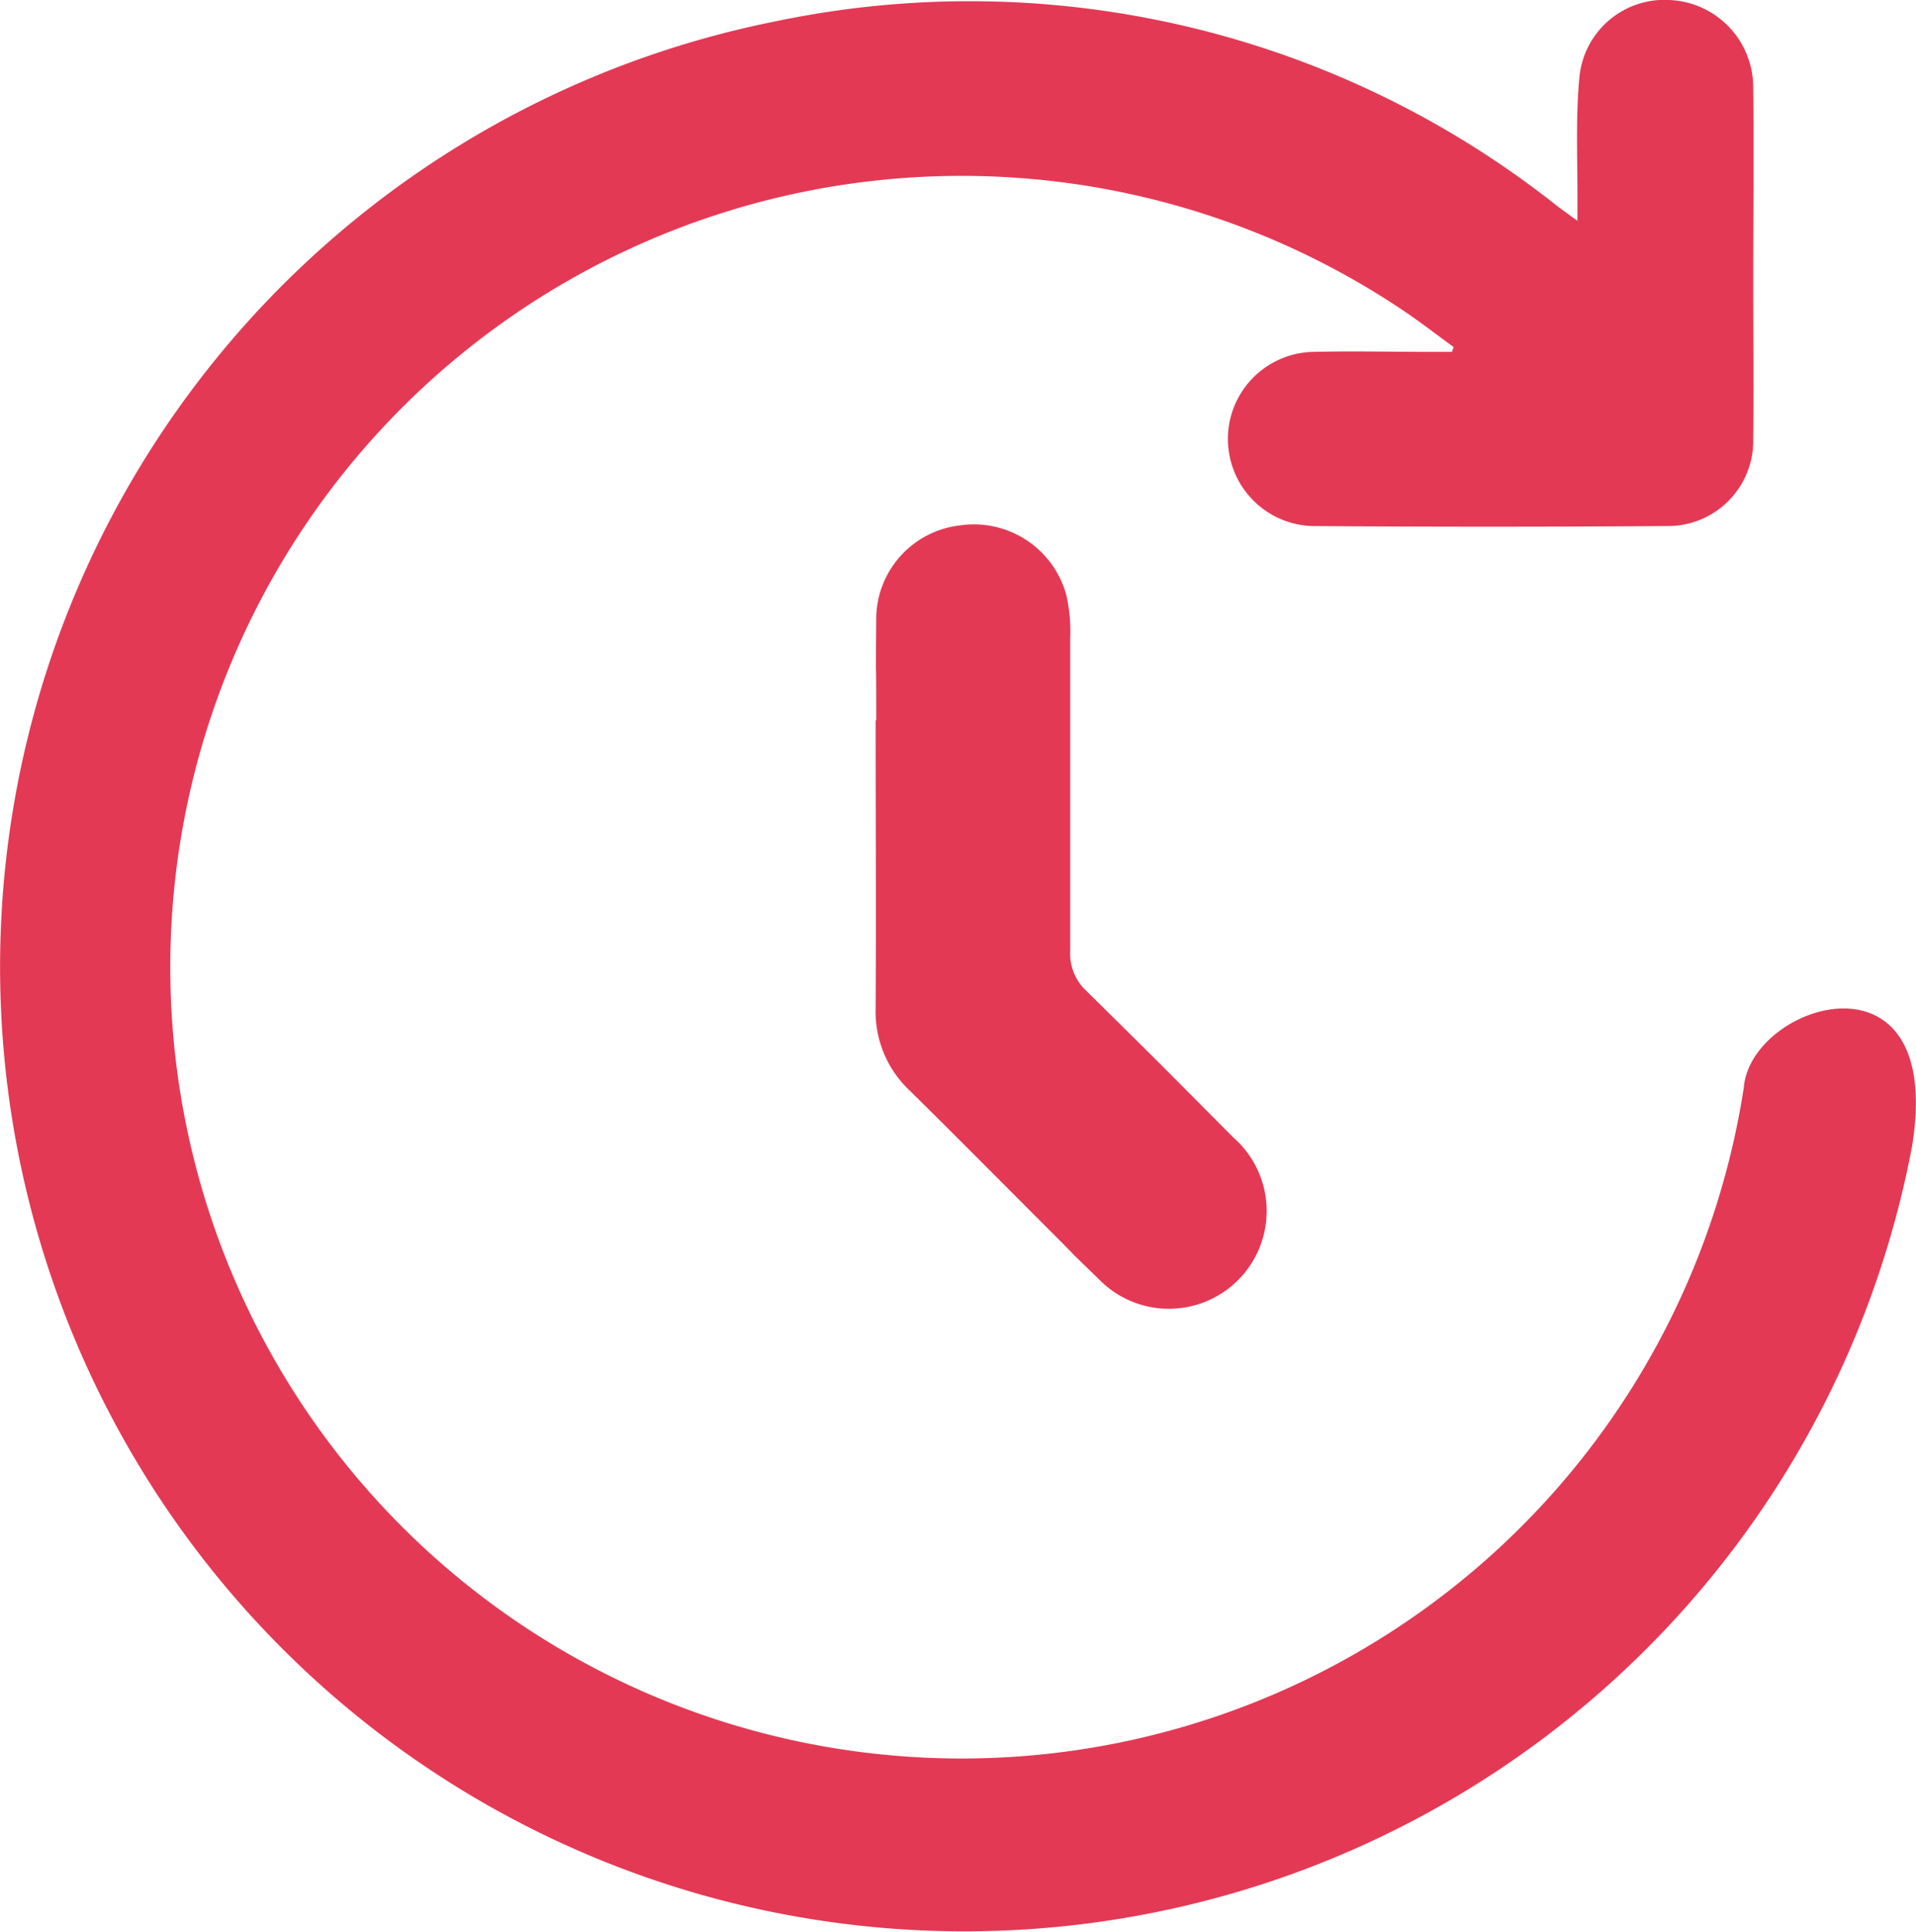 <svg xmlns="http://www.w3.org/2000/svg" width="22.144" height="22.329" viewBox="0 0 22.144 22.329">
    <g data-name="reschedules hover">
        <g data-name="Group 10059">
            <path data-name="Path 25571" d="M16.8 4.011c-.194-.141-.384-.289-.584-.423a9.146 9.146 0 1 0 3.938 8.98c.083-.977 2.331-1.683 1.944.684A11.146 11.146 0 1 1 8.981.243a10.925 10.925 0 0 1 9.007 2.131c.067.051.135.1.243.178v-.317c0-.451-.02-.906.024-1.353A.987.987 0 0 1 19.292 0a1.011 1.011 0 0 1 .971 1.009c.008.753 0 1.505 0 2.258 0 .6.006 1.2 0 1.807a.985.985 0 0 1-.989 1.006q-2.057.015-4.113 0a1.007 1.007 0 0 1 .013-2.013c.459-.011.919 0 1.379 0h.227l.02-.053" style="fill:#e33955"/>
            <path data-name="Path 25572" d="M106.271 46.947c0-1.137-.009-.049 0-1.186a1.091 1.091 0 0 1 .958-1.063 1.108 1.108 0 0 1 1.238.8 1.9 1.9 0 0 1 .046.5v3.618a.587.587 0 0 0 .189.463c.941.929.762.753 1.694 1.69a1.13 1.13 0 1 1-1.559 1.633c-.569-.553-.011-.007-.572-.568-.536-.536-1.069-1.075-1.609-1.607a1.251 1.251 0 0 1-.392-.945c.007-1.111 0-2.221 0-3.332z" transform="translate(-96.144 -38.624)" style="fill:#e33955"/>
        </g>
    </g>
</svg>